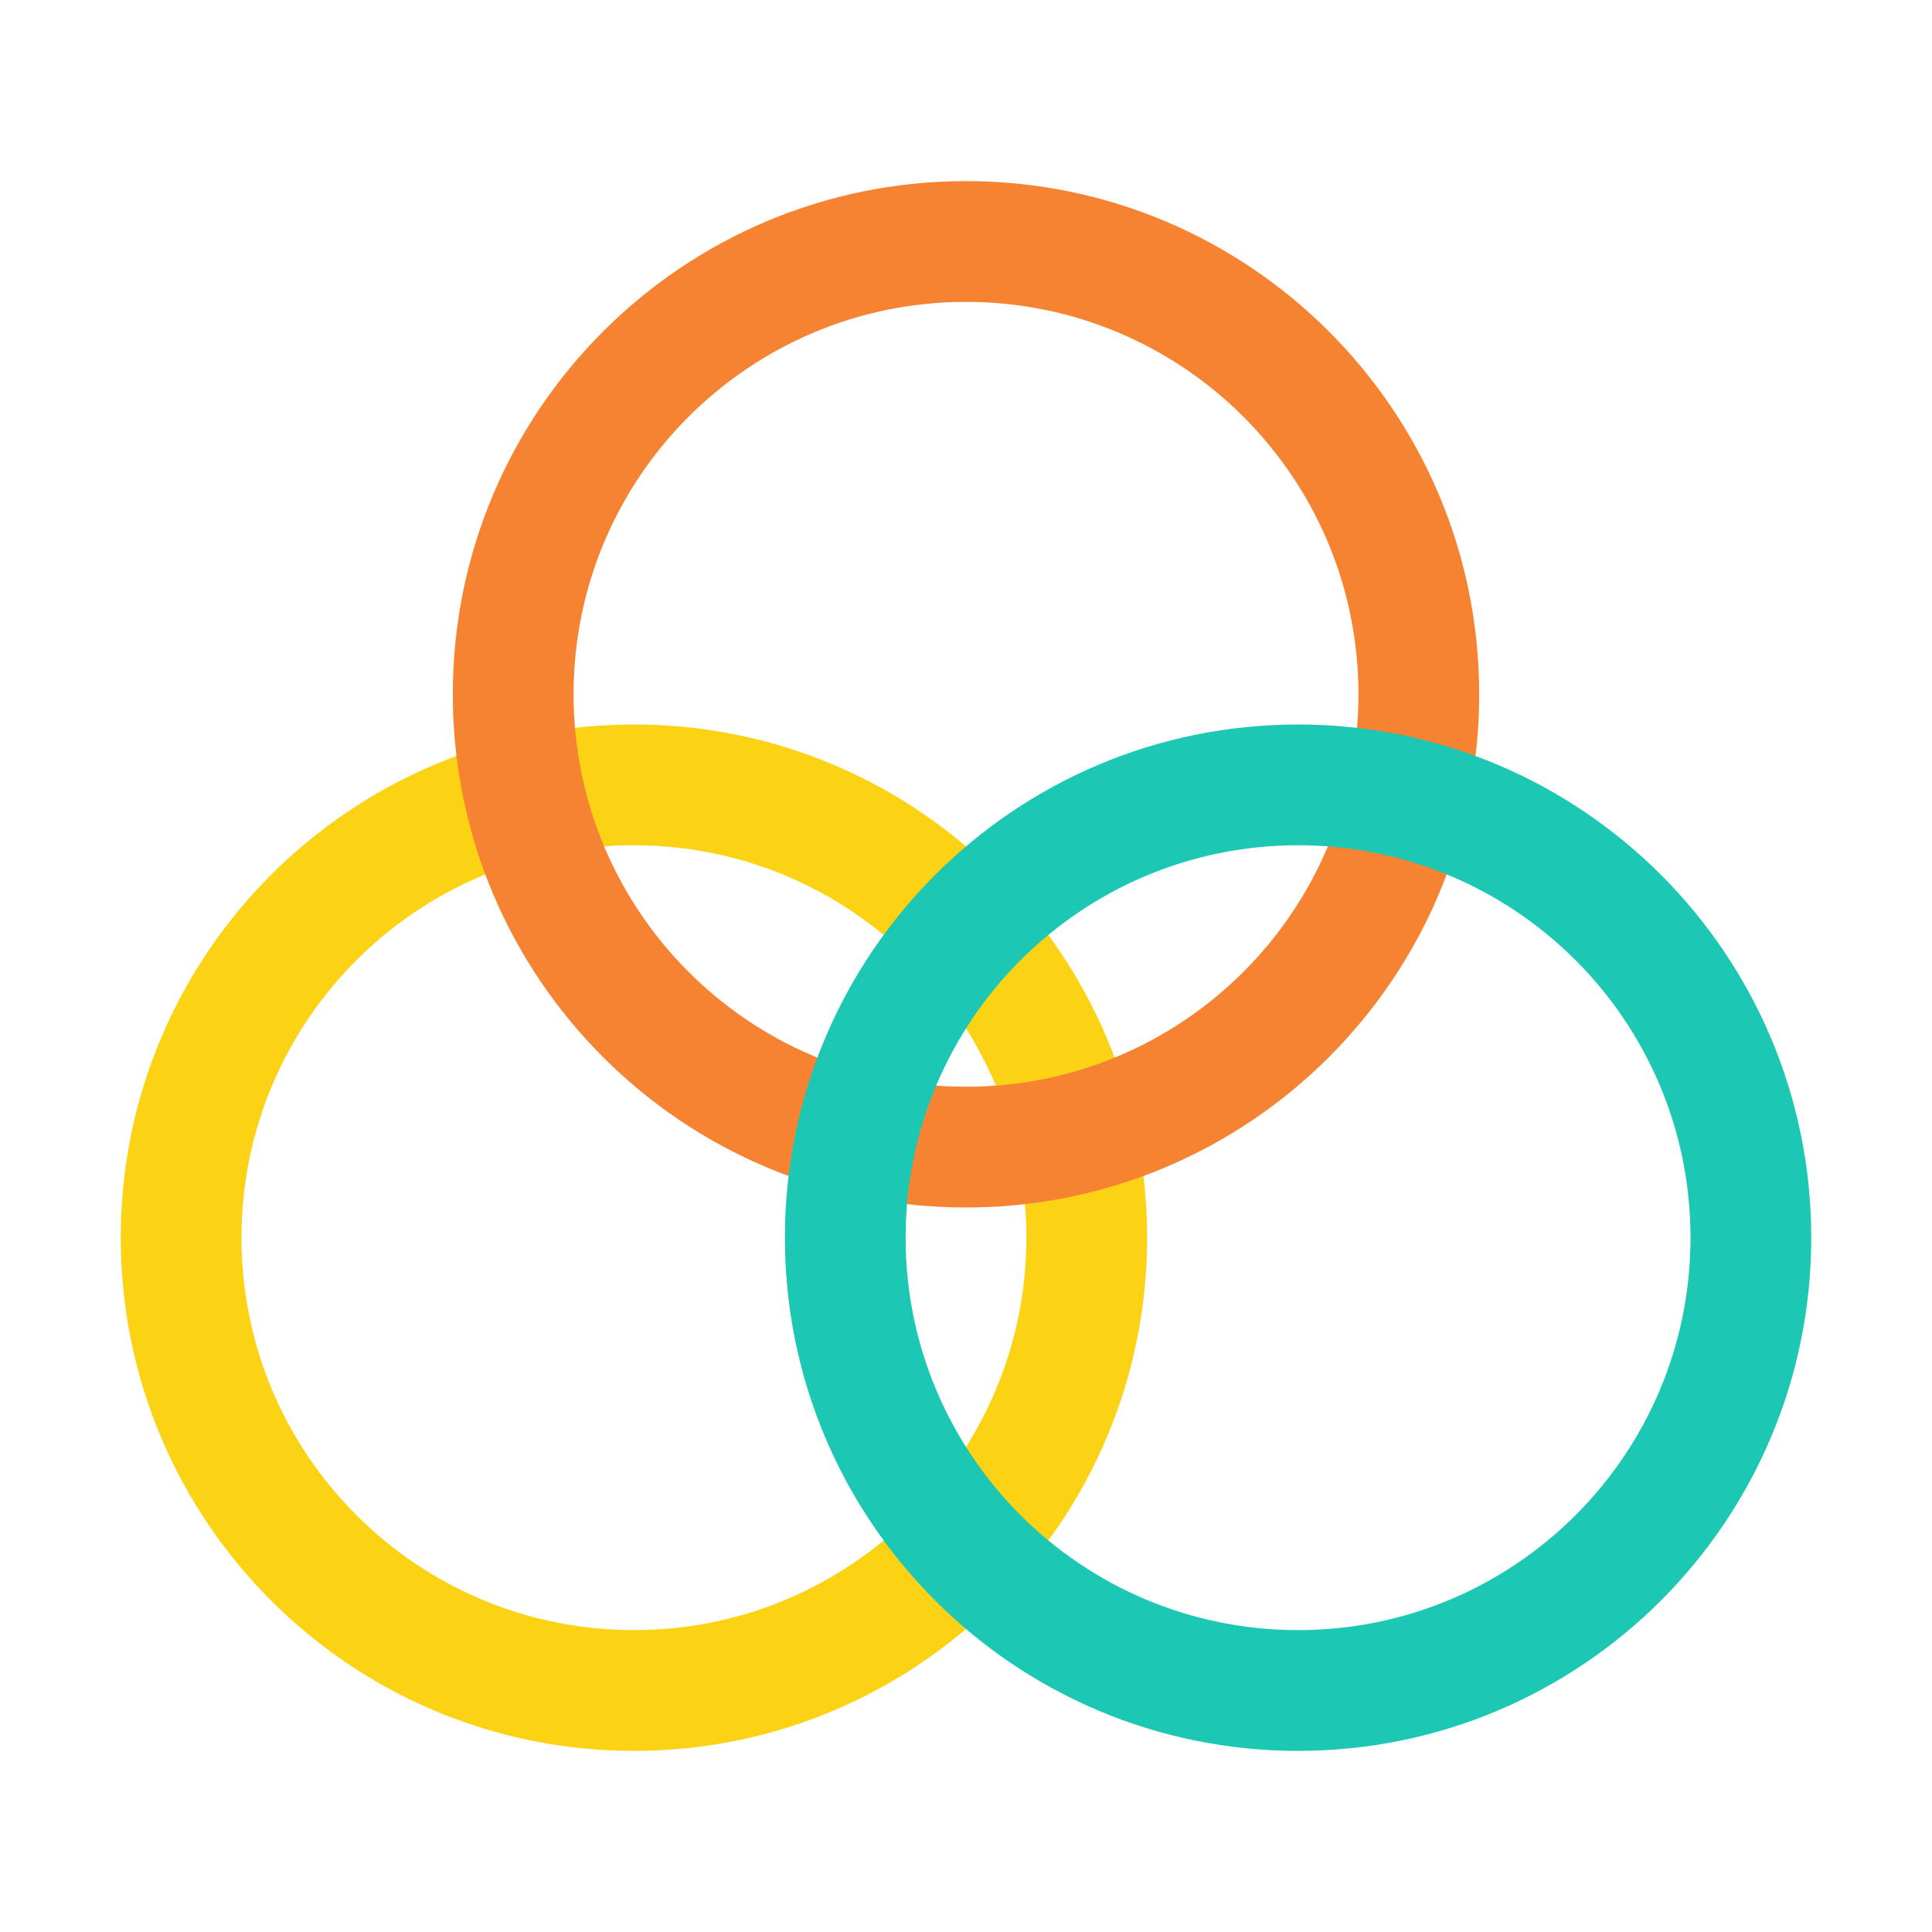 <svg width="126" height="126" viewBox="0 0 126 126" fill="none" xmlns="http://www.w3.org/2000/svg">
<path fill-rule="evenodd" clip-rule="evenodd" d="M41.344 55.125C27.209 55.125 15.75 66.584 15.75 80.719C15.75 94.854 27.209 106.312 41.344 106.312C55.479 106.312 66.938 94.854 66.938 80.719C66.938 66.584 55.479 55.125 41.344 55.125ZM7.875 80.719C7.875 62.234 22.86 47.25 41.344 47.25C59.828 47.25 74.812 62.234 74.812 80.719C74.812 99.203 59.828 114.188 41.344 114.188C22.86 114.188 7.875 99.203 7.875 80.719Z" fill="#FCD214"/>
<path fill-rule="evenodd" clip-rule="evenodd" d="M63 19.688C48.865 19.688 37.406 31.146 37.406 45.281C37.406 59.416 48.865 70.875 63 70.875C77.135 70.875 88.594 59.416 88.594 45.281C88.594 31.146 77.135 19.688 63 19.688ZM29.531 45.281C29.531 26.797 44.516 11.812 63 11.812C81.484 11.812 96.469 26.797 96.469 45.281C96.469 63.766 81.484 78.75 63 78.75C44.516 78.75 29.531 63.766 29.531 45.281Z" fill="#F58331"/>
<path fill-rule="evenodd" clip-rule="evenodd" d="M84.656 55.125C70.521 55.125 59.062 66.584 59.062 80.719C59.062 94.854 70.521 106.312 84.656 106.312C98.791 106.312 110.25 94.854 110.25 80.719C110.25 66.584 98.791 55.125 84.656 55.125ZM51.188 80.719C51.188 62.234 66.172 47.25 84.656 47.25C103.141 47.25 118.125 62.234 118.125 80.719C118.125 99.203 103.141 114.188 84.656 114.188C66.172 114.188 51.188 99.203 51.188 80.719Z" fill="#1CC8B4"/>
</svg>
